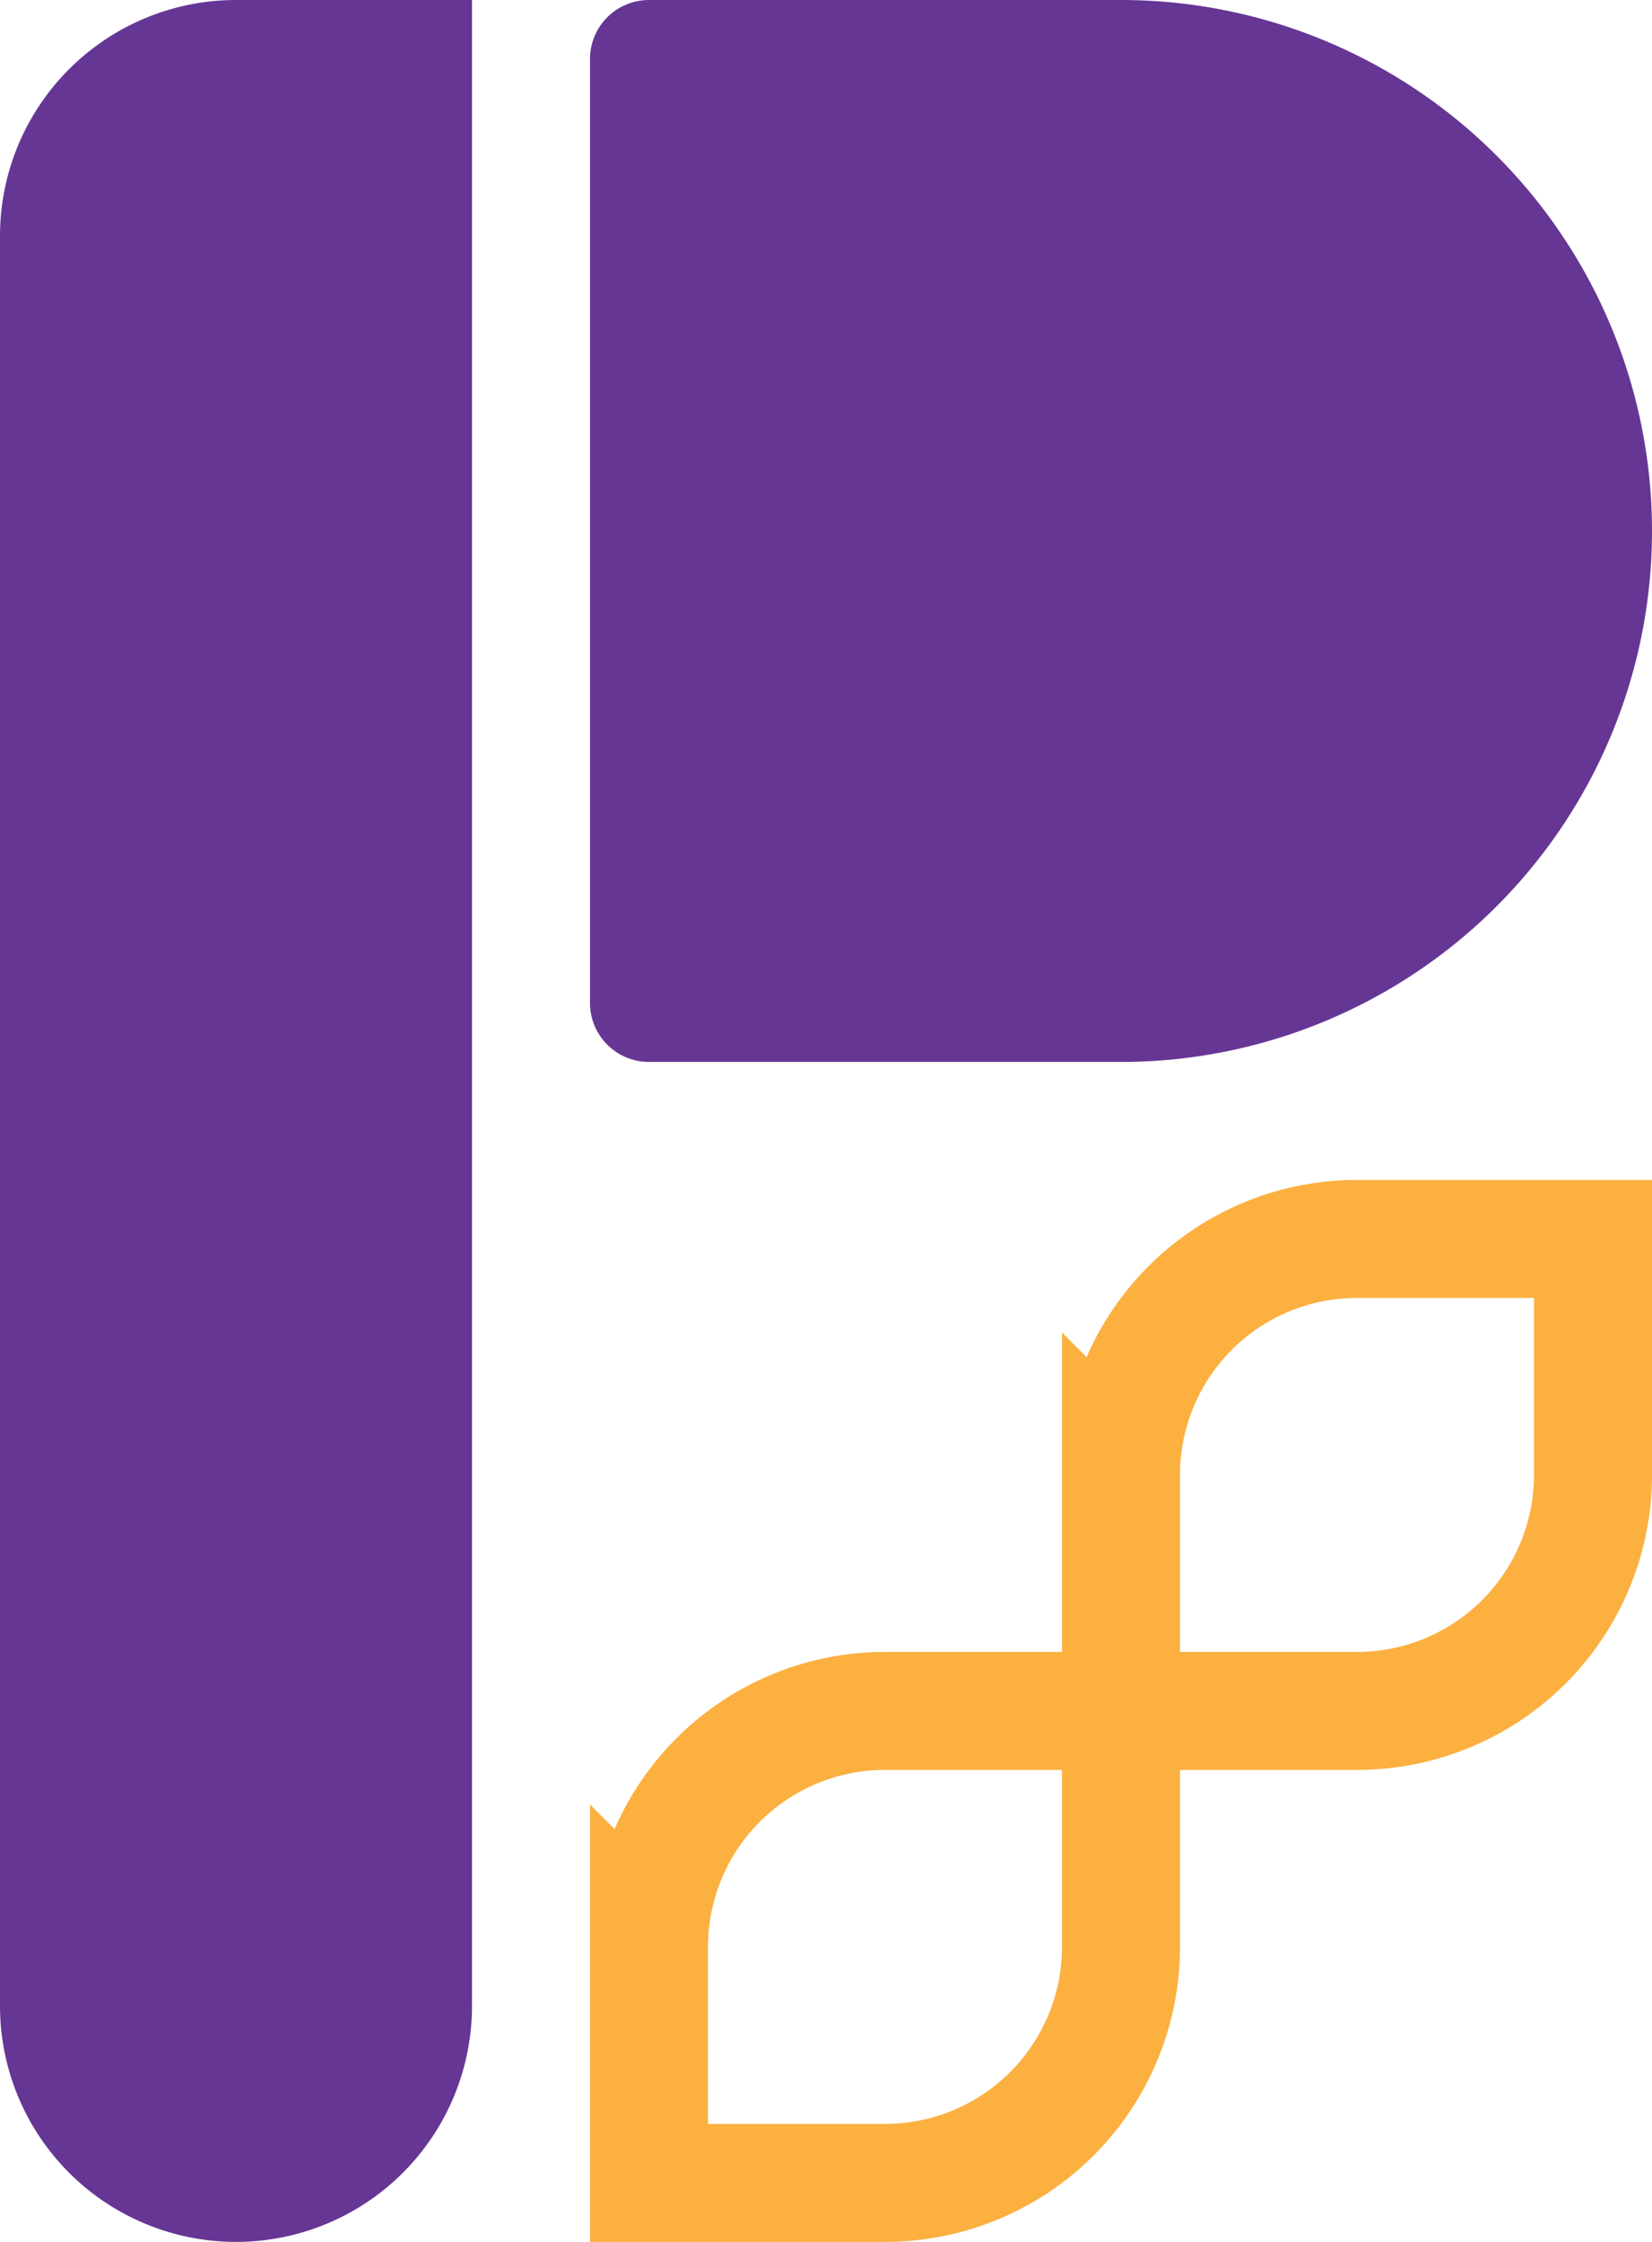 <svg id="Layer_1" data-name="Layer 1" xmlns="http://www.w3.org/2000/svg" viewBox="0 0 14 19"><defs><style>.cls-1{fill:transparent;stroke:#fbb040;stroke-miterlimit:10;}.cls-2{fill:#663695;}</style></defs><path class="cls-1" d="M7.5,14.5h2a0,0,0,0,1,0,0v2a2,2,0,0,1-2,2h-2a0,0,0,0,1,0,0v-2A2,2,0,0,1,7.5,14.5Z"/><path class="cls-1" d="M11.5,10.5h2a0,0,0,0,1,0,0v2a2,2,0,0,1-2,2h-2a0,0,0,0,1,0,0v-2A2,2,0,0,1,11.5,10.5Z"/><path class="cls-2" d="M2,0H4A0,0,0,0,1,4,0V17a2,2,0,0,1-2,2H2a2,2,0,0,1-2-2V2A2,2,0,0,1,2,0Z"/><path class="cls-2" d="M5.5,0h4A4.5,4.5,0,0,1,14,4.5v0A4.5,4.5,0,0,1,9.5,9h-4A.5.5,0,0,1,5,8.5V.5A.5.5,0,0,1,5.5,0Z"/></svg>